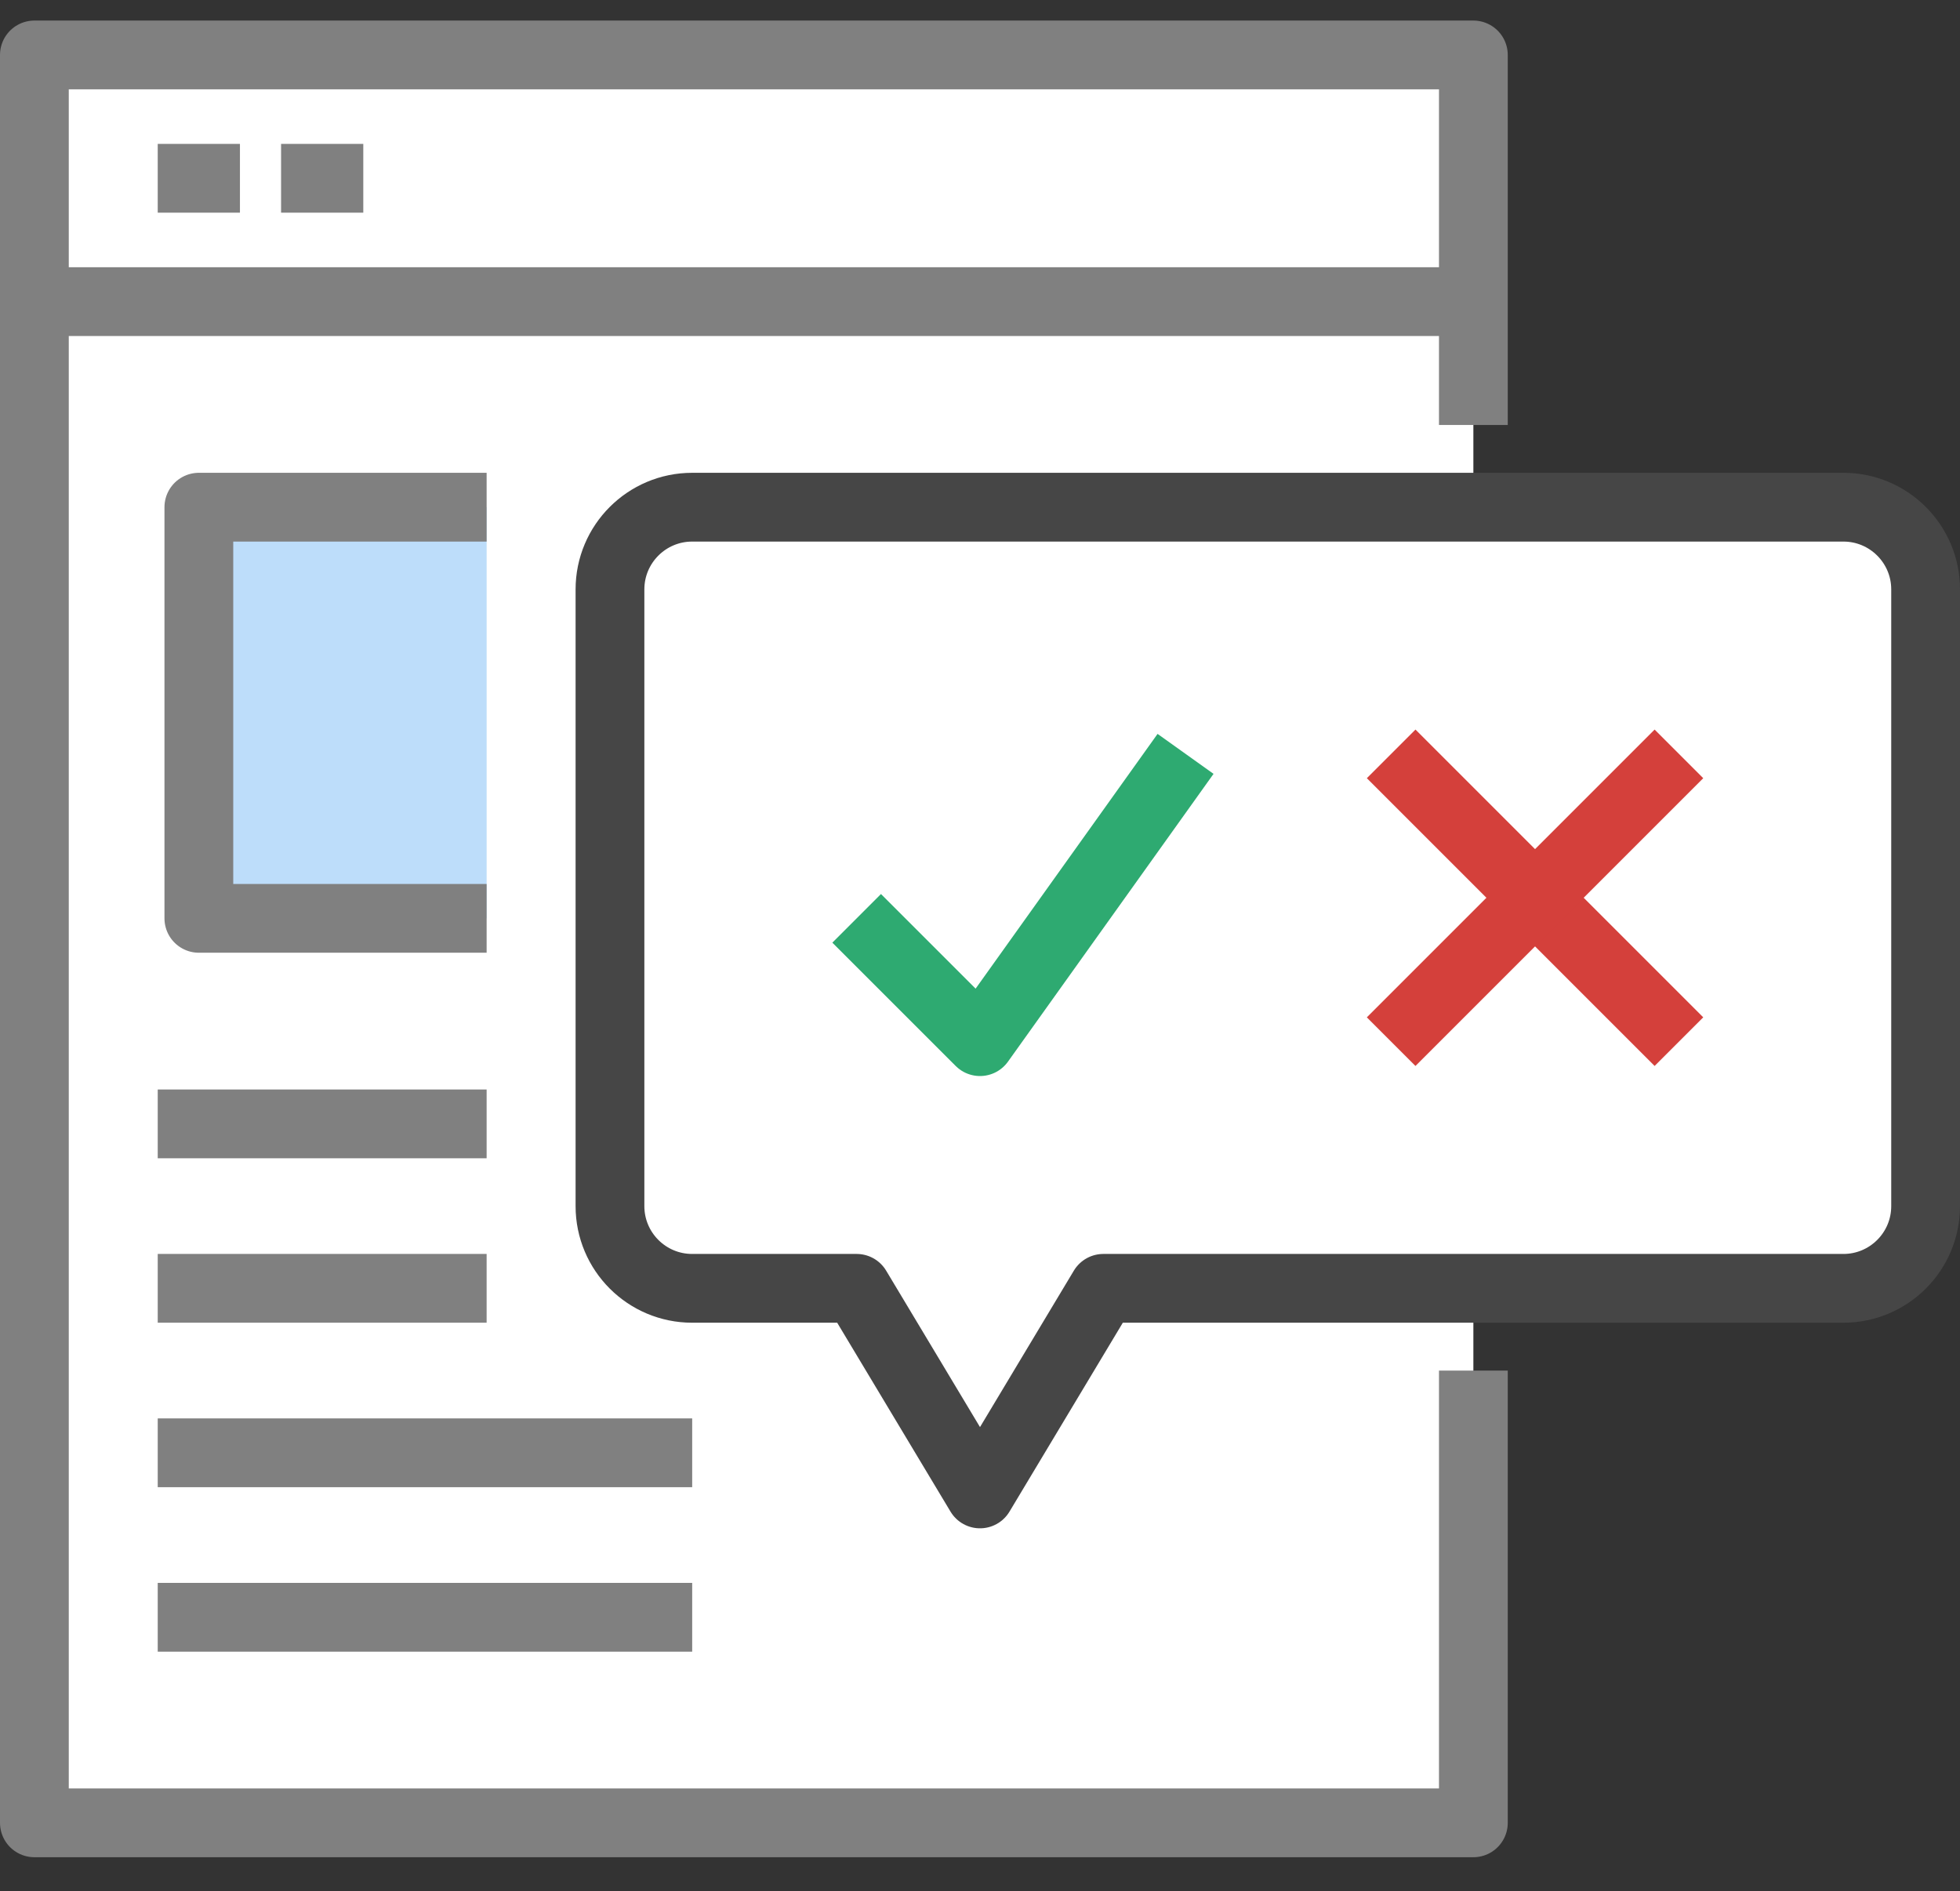 <?xml version="1.0" encoding="UTF-8"?>
<svg width="57px" height="55px" viewBox="0 0 57 55" version="1.1" xmlns="http://www.w3.org/2000/svg" xmlns:xlink="http://www.w3.org/1999/xlink">
    <rect x="0" y="0" width="57" height="55" fill="#333333" stroke="none"/>
    <!-- Generator: Sketch 53 (72520) - https://sketchapp.com -->
    <title>illustration__approval</title>
    <desc>Created with Sketch.</desc>
    <g id="Page-1" stroke="none" stroke-width="1" fill="none" fill-rule="evenodd" stroke-linejoin="round">
        <g id="Desktop-HD" transform="translate(-192, -231)" stroke-width="2">
            <g id="illustration__approval" transform="translate(193, 232)">
                <polyline id="Path" stroke="#808080" fill="#FFFFFF" points="41.848 38.859 41.848 52.011 0 52.011 0 0.598 41.848 0.598 41.848 11.359"></polyline>
                <path d="M0,7.772 L41.848,7.772" id="Path" stroke="#808080"></path>
                <path d="M3.587,4.185 L5.978,4.185" id="Path" stroke="#808080"></path>
                <path d="M7.174,4.185 L9.565,4.185" id="Path" stroke="#808080"></path>
                <polyline id="Path" stroke="#808080" fill="#BDDDFA" points="13.152 25.707 4.783 25.707 4.783 13.75 13.152 13.75"></polyline>
                <path d="M3.587,31.685 L13.152,31.685" id="Path" stroke="#808080"></path>
                <path d="M3.587,36.467 L13.152,36.467" id="Path" stroke="#808080"></path>
                <path d="M3.587,41.25 L19.13,41.25" id="Path" stroke="#808080"></path>
                <path d="M3.587,46.033 L19.13,46.033" id="Path" stroke="#808080"></path>
                <path d="M52.609,13.75 L19.13,13.75 C17.81,13.75 16.739,14.821 16.739,16.141 L16.739,34.076 C16.739,35.397 17.81,36.467 19.13,36.467 L23.913,36.467 L27.5,42.446 L31.087,36.467 L52.609,36.467 C53.929,36.467 55,35.397 55,34.076 L55,16.141 C55,14.821 53.929,13.75 52.609,13.75 Z" id="Path" stroke="#464646" fill="#FFFFFF"></path>
                <path d="M39.457,20.924 L47.826,29.293" id="Path" stroke="#D4403B"></path>
                <path d="M47.826,20.924 L39.457,29.293" id="Path" stroke="#D4403B"></path>
                <polyline id="Path" stroke="#2EAA71" points="33.478 20.924 27.5 29.293 23.913 25.707"></polyline>
            </g>
        </g>
    </g>
</svg>